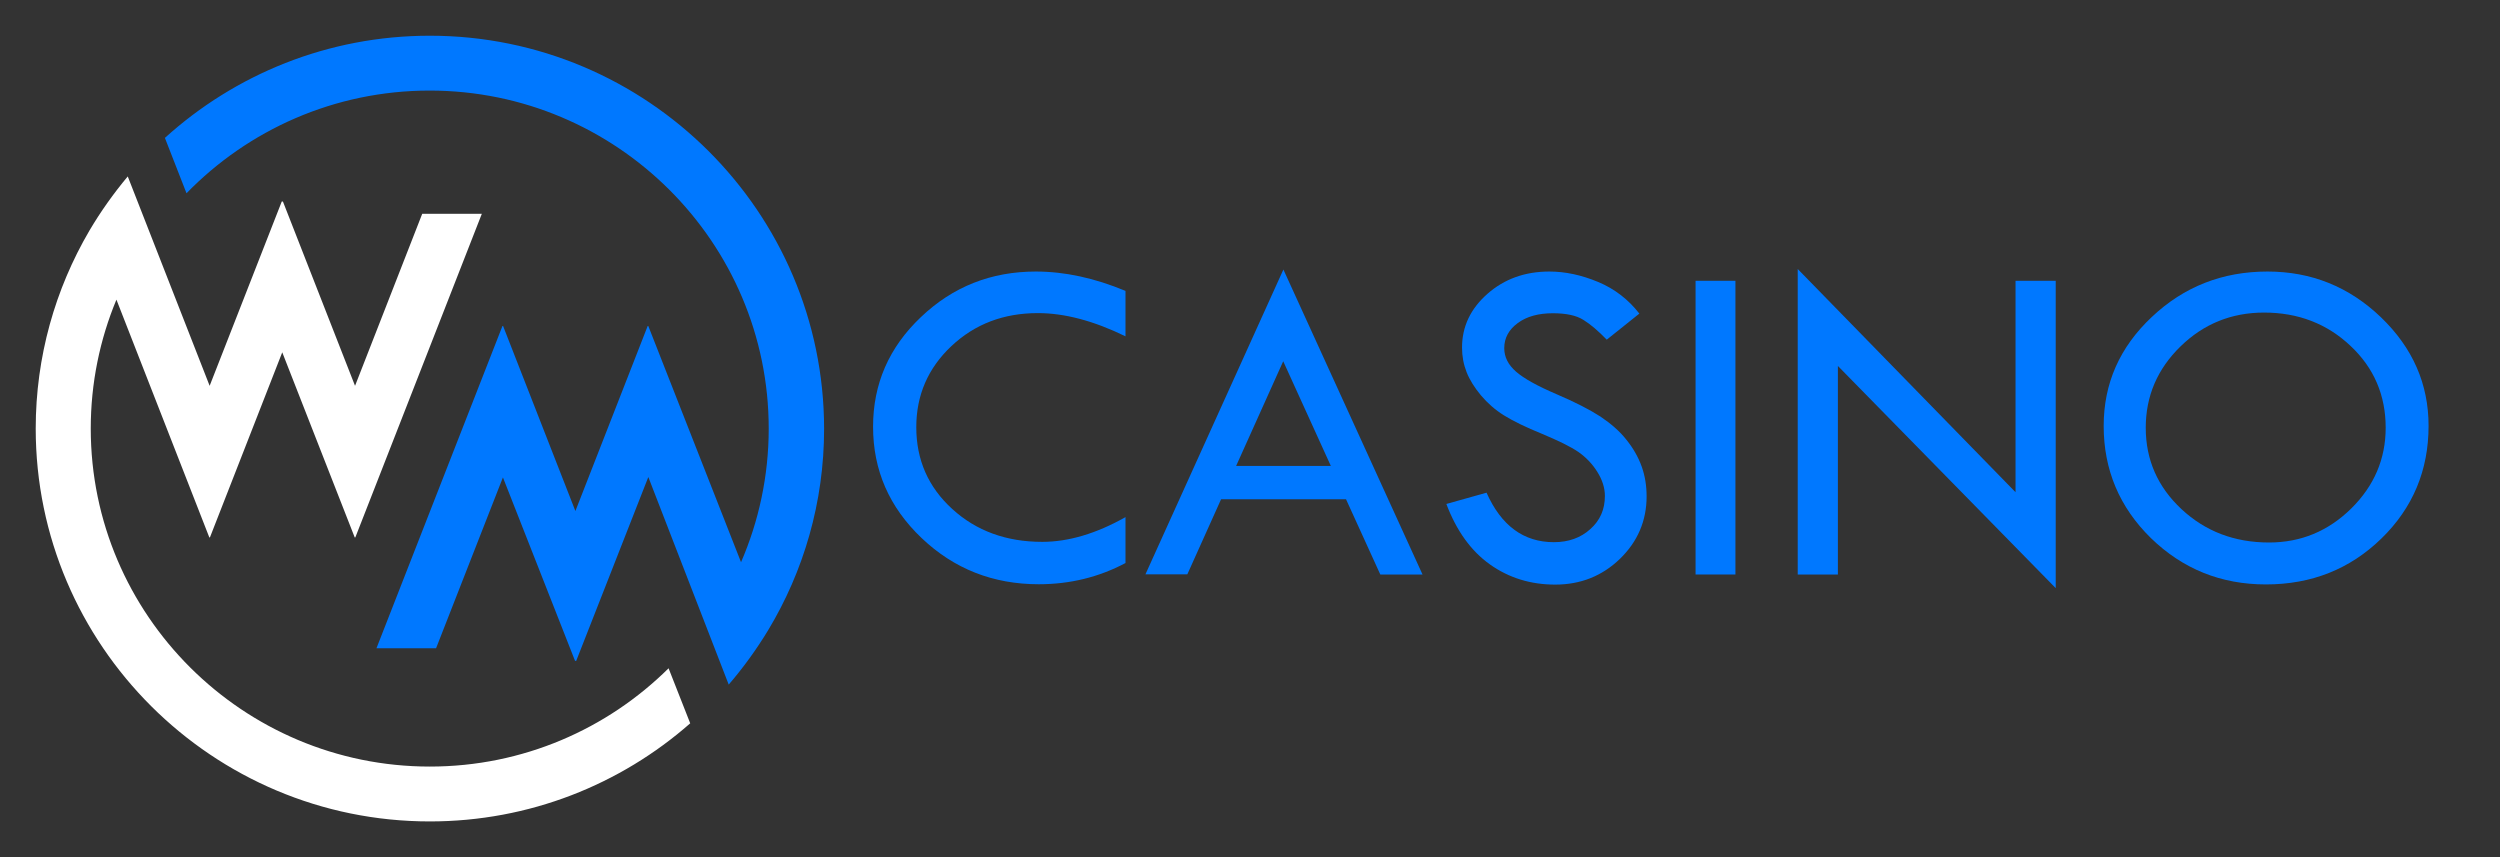 <svg width="70" height="24" viewBox="0 0 70 24" fill="none" xmlns="http://www.w3.org/2000/svg">
<rect x="0" y="0" width="70" height="24" fill="#333333" stroke="none"/>
<path d="M18.72 18.712C17.004 20.413 14.64 21.464 12.035 21.464C6.801 21.464 2.541 17.218 2.541 12C2.541 10.723 2.797 9.503 3.26 8.39L5.86 15.045V15.05L5.87 15.045L5.879 15.05V15.045L7.903 9.865L9.931 15.045V15.05L9.941 15.045L9.95 15.05V15.045L13.491 5.987H11.822L9.941 10.803L7.922 5.643H7.889L5.87 10.803L3.577 4.94C3.18 5.416 2.82 5.921 2.503 6.458C1.548 8.089 1 9.983 1 12C1 18.066 5.95 23 12.035 23C14.825 23 17.378 21.964 19.326 20.253L18.72 18.712Z" fill="white"/>
<path d="M12.035 1C9.184 1 6.579 2.084 4.617 3.861L5.222 5.411C6.948 3.639 9.364 2.536 12.03 2.536C17.264 2.536 21.524 6.783 21.524 12C21.524 13.329 21.245 14.597 20.749 15.742L18.153 9.13V9.125L18.144 9.13L18.134 9.125V9.13L16.111 14.309L14.087 9.13V9.125L14.078 9.13L14.068 9.125V9.13L10.541 18.151H12.21L14.082 13.367L16.101 18.504H16.134L18.153 13.357L20.404 19.169C20.81 18.697 21.179 18.188 21.505 17.651C22.503 15.997 23.075 14.064 23.075 12.005C23.07 5.934 18.12 1 12.035 1Z" fill="#0078FF"/>
<path d="M31.514 8.145V9.417C30.625 8.983 29.808 8.767 29.061 8.767C28.101 8.767 27.297 9.073 26.64 9.69C25.983 10.308 25.656 11.067 25.656 11.962C25.656 12.876 25.992 13.64 26.663 14.252C27.335 14.865 28.176 15.172 29.183 15.172C29.916 15.172 30.696 14.941 31.514 14.479V15.765C30.767 16.161 29.959 16.359 29.084 16.359C27.808 16.359 26.715 15.93 25.808 15.068C24.9 14.205 24.446 13.168 24.446 11.948C24.446 10.751 24.89 9.728 25.784 8.88C26.678 8.027 27.751 7.603 29.004 7.603C29.817 7.603 30.649 7.786 31.514 8.145Z" fill="#0078FF"/>
<path d="M35.935 7.547L39.831 16.087H38.649L37.689 13.98H34.19L33.245 16.082H32.072L35.935 7.547ZM35.93 10.115L34.611 13.047H37.264L35.93 10.115Z" fill="#0078FF"/>
<path d="M45.902 8.781L44.989 9.511C44.748 9.261 44.531 9.078 44.332 8.955C44.138 8.833 43.854 8.771 43.481 8.771C43.074 8.771 42.748 8.861 42.498 9.045C42.247 9.229 42.119 9.464 42.119 9.747C42.119 9.997 42.228 10.213 42.45 10.407C42.672 10.6 43.046 10.807 43.575 11.034C44.105 11.26 44.516 11.472 44.814 11.665C45.107 11.863 45.353 12.075 45.542 12.316C45.731 12.551 45.873 12.801 45.968 13.065C46.062 13.329 46.105 13.607 46.105 13.899C46.105 14.582 45.854 15.167 45.358 15.648C44.861 16.128 44.256 16.369 43.547 16.369C42.857 16.369 42.247 16.18 41.717 15.803C41.188 15.426 40.781 14.861 40.498 14.111L41.623 13.795C42.034 14.719 42.663 15.181 43.509 15.181C43.921 15.181 44.261 15.058 44.531 14.813C44.805 14.568 44.937 14.262 44.937 13.885C44.937 13.663 44.866 13.437 44.724 13.211C44.583 12.985 44.403 12.801 44.195 12.655C43.982 12.509 43.646 12.344 43.183 12.15C42.72 11.962 42.365 11.788 42.114 11.632C41.864 11.477 41.651 11.288 41.467 11.071C41.287 10.854 41.15 10.638 41.065 10.421C40.98 10.204 40.937 9.978 40.937 9.733C40.937 9.144 41.174 8.644 41.651 8.225C42.124 7.81 42.701 7.603 43.382 7.603C43.831 7.603 44.285 7.702 44.748 7.895C45.211 8.088 45.594 8.385 45.902 8.781Z" fill="#0078FF"/>
<path d="M47.476 7.862H48.592V16.086H47.476V7.862Z" fill="#0078FF"/>
<path d="M50.336 7.532L56.435 13.782V7.862H57.56V16.468L51.461 10.247V16.086H50.336V7.532Z" fill="#0078FF"/>
<path d="M58.903 11.924C58.903 10.737 59.352 9.719 60.251 8.875C61.149 8.027 62.227 7.603 63.489 7.603C64.719 7.603 65.778 8.031 66.667 8.884C67.555 9.738 68 10.751 68 11.924C68 13.168 67.56 14.22 66.681 15.077C65.801 15.935 64.723 16.364 63.447 16.364C62.184 16.364 61.116 15.93 60.227 15.068C59.343 14.201 58.903 13.154 58.903 11.924ZM66.799 11.976C66.799 11.071 66.473 10.303 65.816 9.686C65.158 9.064 64.35 8.752 63.395 8.752C62.482 8.752 61.702 9.068 61.054 9.7C60.407 10.331 60.081 11.09 60.081 11.976C60.081 12.876 60.416 13.635 61.083 14.257C61.75 14.879 62.568 15.19 63.532 15.19C64.421 15.19 65.187 14.875 65.835 14.238C66.478 13.602 66.799 12.848 66.799 11.976Z" fill="#0078FF"/>
</svg>
